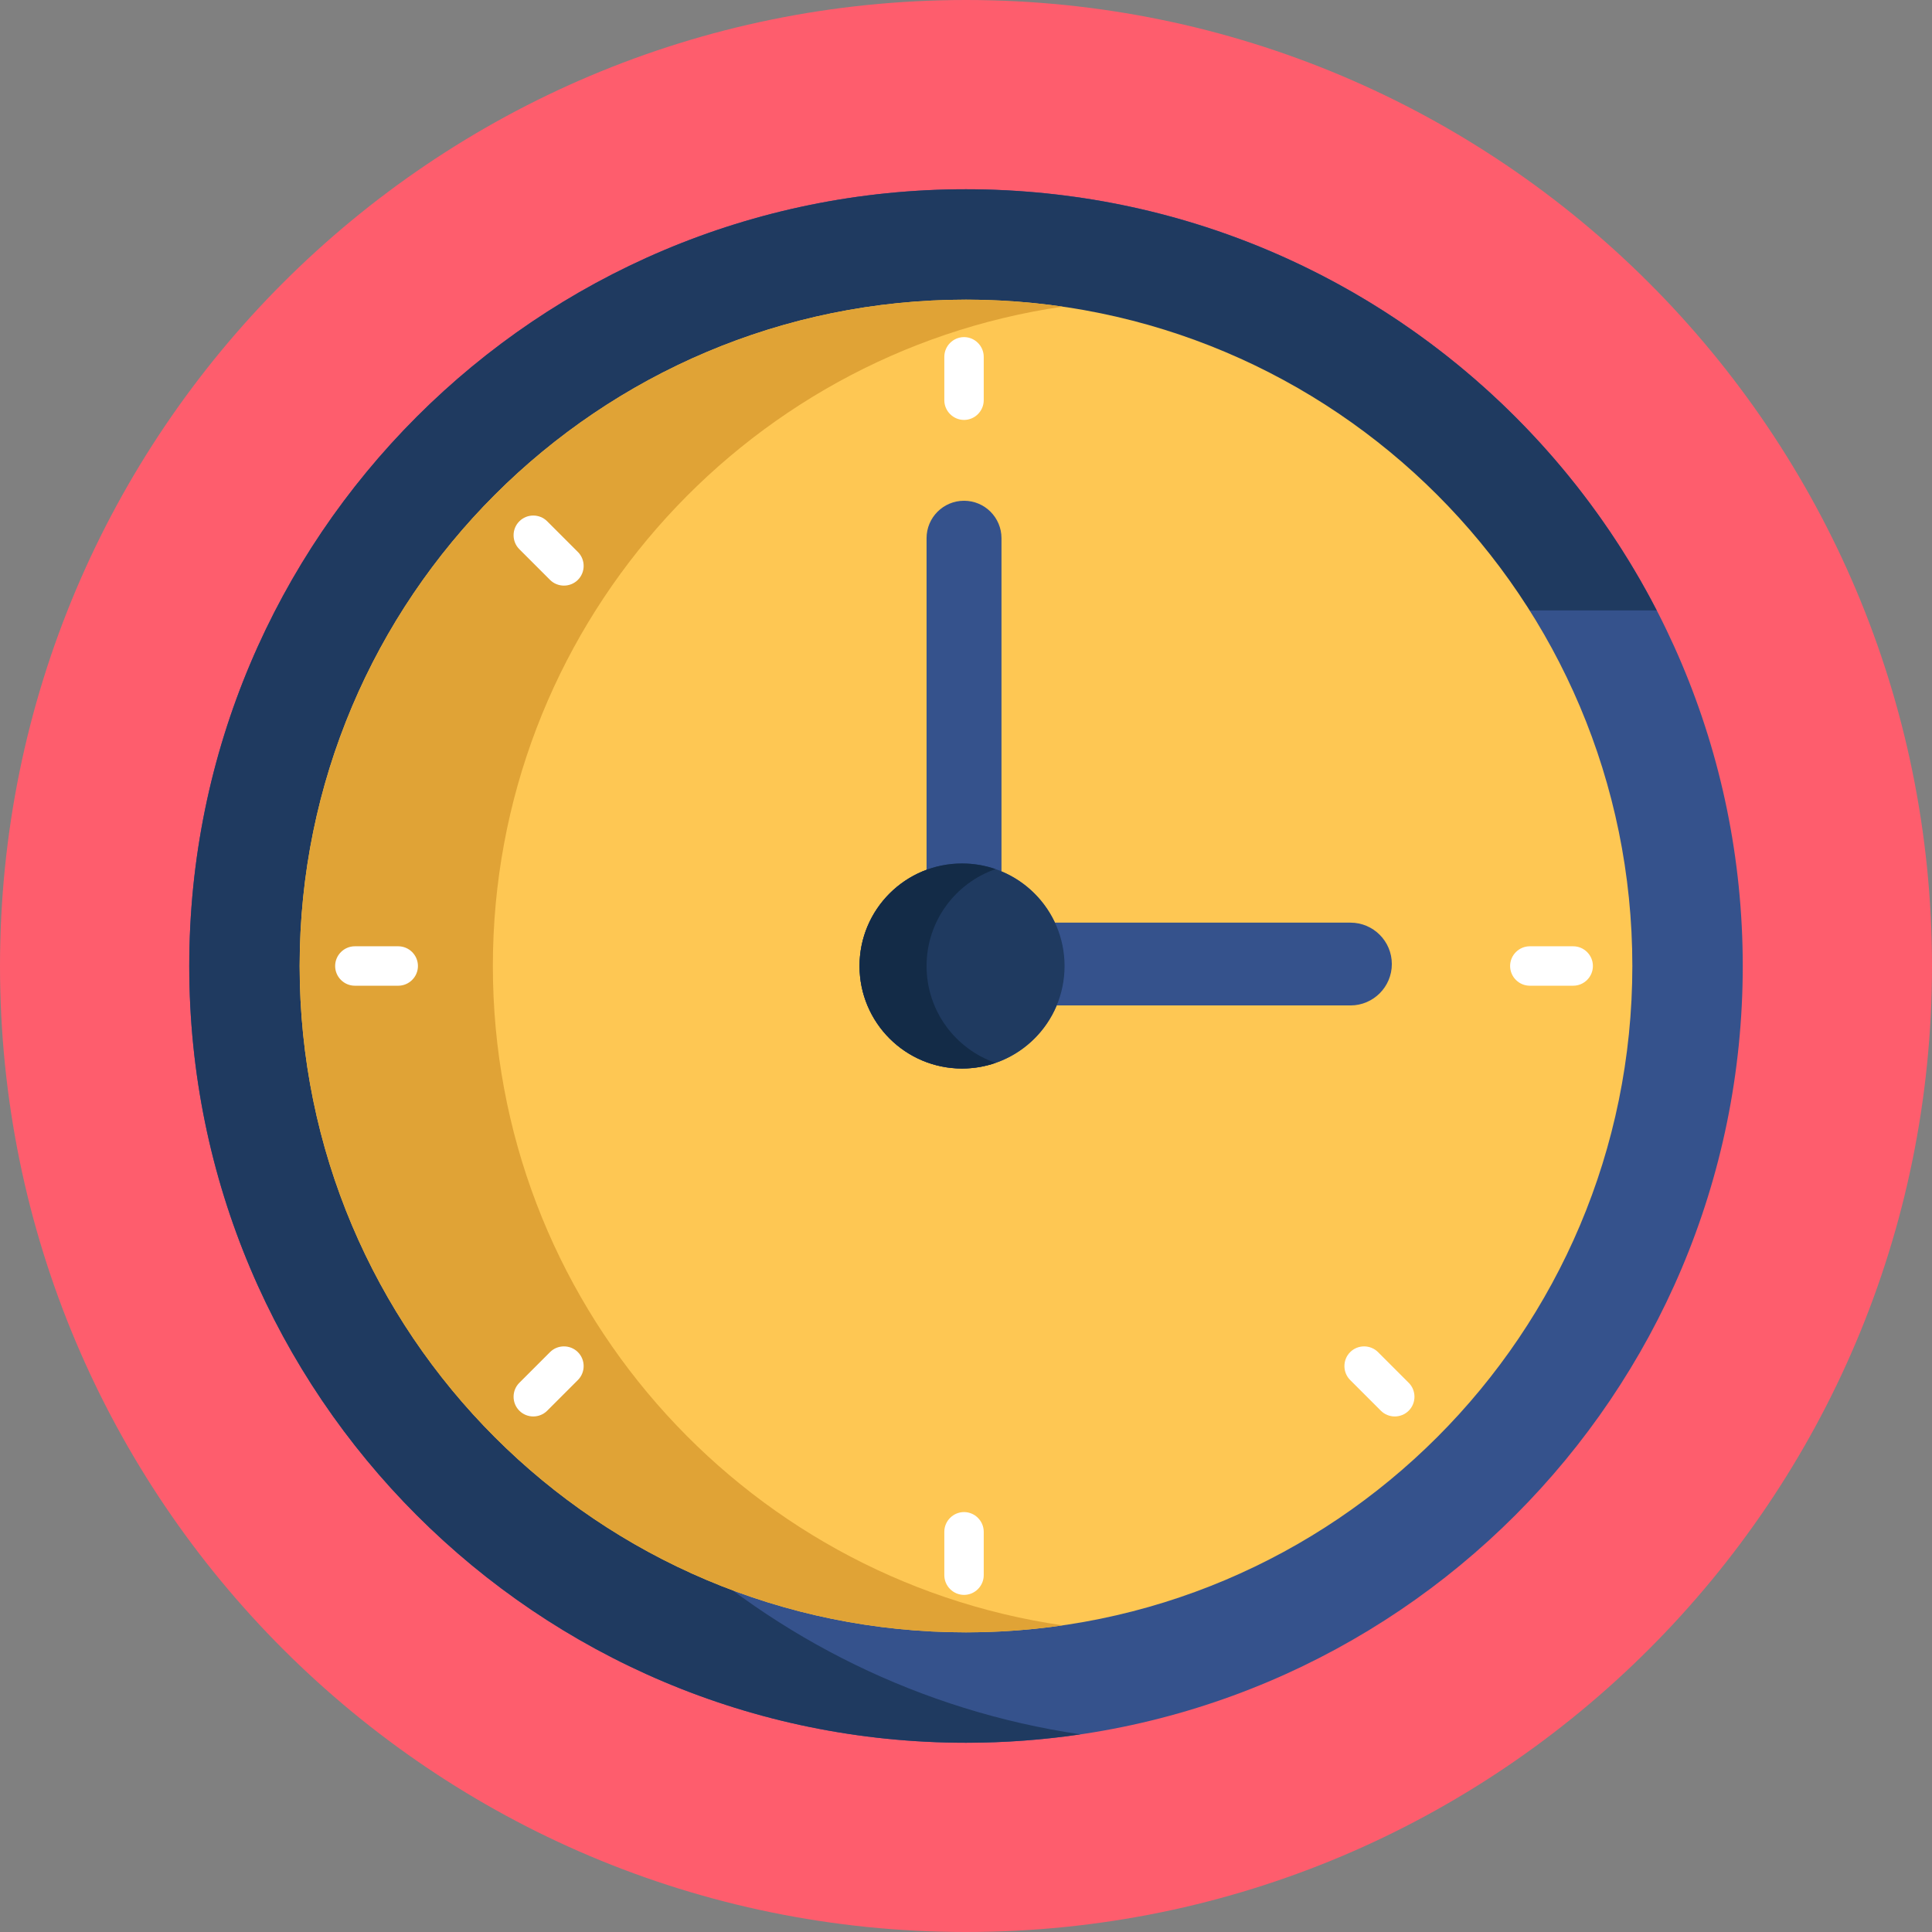 <svg width="68" height="68" viewBox="0 0 68 68" fill="none" xmlns="http://www.w3.org/2000/svg">
<rect x="0" y="0" width="68" height="68" fill="#808080" stroke="none"/>
<path d="M34 68C52.778 68 68 52.778 68 34C68 15.222 52.778 0 34 0C15.222 0 0 15.222 0 34C0 52.778 15.222 68 34 68Z" fill="#FE5D6D"/>
<path d="M34 61.339C49.099 61.339 61.339 49.099 61.339 34C61.339 18.901 49.099 6.661 34 6.661C18.901 6.661 6.661 18.901 6.661 34C6.661 49.099 18.901 61.339 34 61.339Z" fill="#35528C"/>
<path d="M11.38 34C11.38 21.507 21.507 11.38 34 11.38C41.21 11.38 47.633 14.753 51.775 20.008C52.733 20.373 53.443 20.862 53.837 21.485H58.312C54.357 13.818 46.881 8.264 38.022 6.957C38.023 6.957 38.024 6.957 38.025 6.957C37.812 6.926 37.599 6.898 37.385 6.871C37.3 6.861 37.216 6.85 37.132 6.841C36.895 6.814 36.657 6.789 36.418 6.769C36.35 6.763 36.282 6.757 36.214 6.752C35.957 6.731 35.699 6.713 35.44 6.7C35.423 6.699 35.405 6.697 35.388 6.696V6.697C34.928 6.674 34.466 6.661 34 6.661C18.901 6.661 6.661 18.901 6.661 34C6.661 49.099 18.901 61.339 34 61.339C35.367 61.339 36.711 61.237 38.025 61.043C32.412 60.215 27.355 57.68 23.396 53.984C16.248 50.183 11.38 42.661 11.38 34Z" fill="#1F3A60"/>
<path d="M34 57.453C46.953 57.453 57.453 46.953 57.453 34C57.453 21.047 46.953 10.547 34 10.547C21.047 10.547 10.547 21.047 10.547 34C10.547 46.953 21.047 57.453 34 57.453Z" fill="#FEC753"/>
<path d="M17.347 34C17.347 22.202 26.059 12.44 37.4 10.793C36.29 10.632 35.155 10.547 34 10.547C21.047 10.547 10.547 21.047 10.547 34C10.547 46.953 21.047 57.453 34 57.453C35.155 57.453 36.29 57.368 37.4 57.207C26.059 55.56 17.347 45.798 17.347 34Z" fill="#E0A336"/>
<path d="M47.531 32.474H37.128C36.749 31.663 36.078 31.017 35.249 30.671V18.943C35.249 18.215 34.659 17.625 33.931 17.625C33.202 17.625 32.612 18.215 32.612 18.943V30.614C31.235 31.122 30.253 32.446 30.253 34C30.253 35.993 31.869 37.608 33.861 37.608C33.956 37.608 34.049 37.603 34.141 37.596C34.156 37.595 34.171 37.594 34.185 37.593C34.277 37.585 34.368 37.573 34.458 37.558C34.466 37.557 34.474 37.555 34.482 37.554C34.674 37.521 34.861 37.472 35.041 37.41H35.041C36.014 37.073 36.798 36.332 37.193 35.388H47.531C48.336 35.388 48.988 34.735 48.988 33.931C48.988 33.126 48.335 32.474 47.531 32.474Z" fill="#35528C"/>
<path d="M33.861 37.608C35.854 37.608 37.469 35.993 37.469 34C37.469 32.007 35.854 30.392 33.861 30.392C31.869 30.392 30.253 32.007 30.253 34C30.253 35.993 31.869 37.608 33.861 37.608Z" fill="#1F3A60"/>
<path d="M32.612 34C32.612 32.421 33.627 31.079 35.041 30.59C34.671 30.462 34.275 30.392 33.861 30.392C31.869 30.392 30.253 32.008 30.253 34C30.253 35.993 31.869 37.608 33.861 37.608C34.275 37.608 34.671 37.538 35.041 37.41C33.627 36.921 32.612 35.58 32.612 34Z" fill="#132B47"/>
<path d="M14.016 34.694H12.49C12.108 34.694 11.796 34.382 11.796 34C11.796 33.618 12.108 33.306 12.49 33.306H14.016C14.398 33.306 14.71 33.618 14.71 34C14.71 34.382 14.398 34.694 14.016 34.694Z" fill="white"/>
<path d="M55.371 34.694H53.845C53.463 34.694 53.151 34.382 53.151 34C53.151 33.618 53.463 33.306 53.845 33.306H55.371C55.753 33.306 56.065 33.618 56.065 34C56.065 34.382 55.753 34.694 55.371 34.694Z" fill="white"/>
<path d="M33.237 14.086V12.559C33.237 12.178 33.549 11.865 33.931 11.865C34.312 11.865 34.624 12.178 34.624 12.559V14.086C34.624 14.467 34.312 14.78 33.931 14.78C33.549 14.78 33.237 14.467 33.237 14.086Z" fill="white"/>
<path d="M33.237 55.441V53.914C33.237 53.533 33.549 53.22 33.931 53.22C34.312 53.22 34.624 53.533 34.624 53.914V55.441C34.624 55.822 34.312 56.135 33.931 56.135C33.549 56.135 33.237 55.822 33.237 55.441Z" fill="white"/>
<path d="M19.358 20.409L18.279 19.33C18.009 19.06 18.009 18.618 18.279 18.348C18.549 18.078 18.99 18.078 19.26 18.348L20.34 19.428C20.61 19.698 20.61 20.139 20.34 20.409C20.07 20.679 19.628 20.679 19.358 20.409Z" fill="white"/>
<path d="M48.601 49.652L47.521 48.572C47.252 48.302 47.252 47.861 47.521 47.591C47.791 47.321 48.233 47.321 48.503 47.591L49.582 48.67C49.852 48.94 49.852 49.382 49.582 49.652C49.312 49.922 48.871 49.922 48.601 49.652Z" fill="white"/>
<path d="M20.34 48.572L19.26 49.652C18.99 49.922 18.549 49.922 18.279 49.652C18.009 49.382 18.009 48.94 18.279 48.67L19.358 47.591C19.628 47.321 20.07 47.321 20.34 47.591C20.61 47.861 20.61 48.302 20.34 48.572Z" fill="white"/>
</svg>
